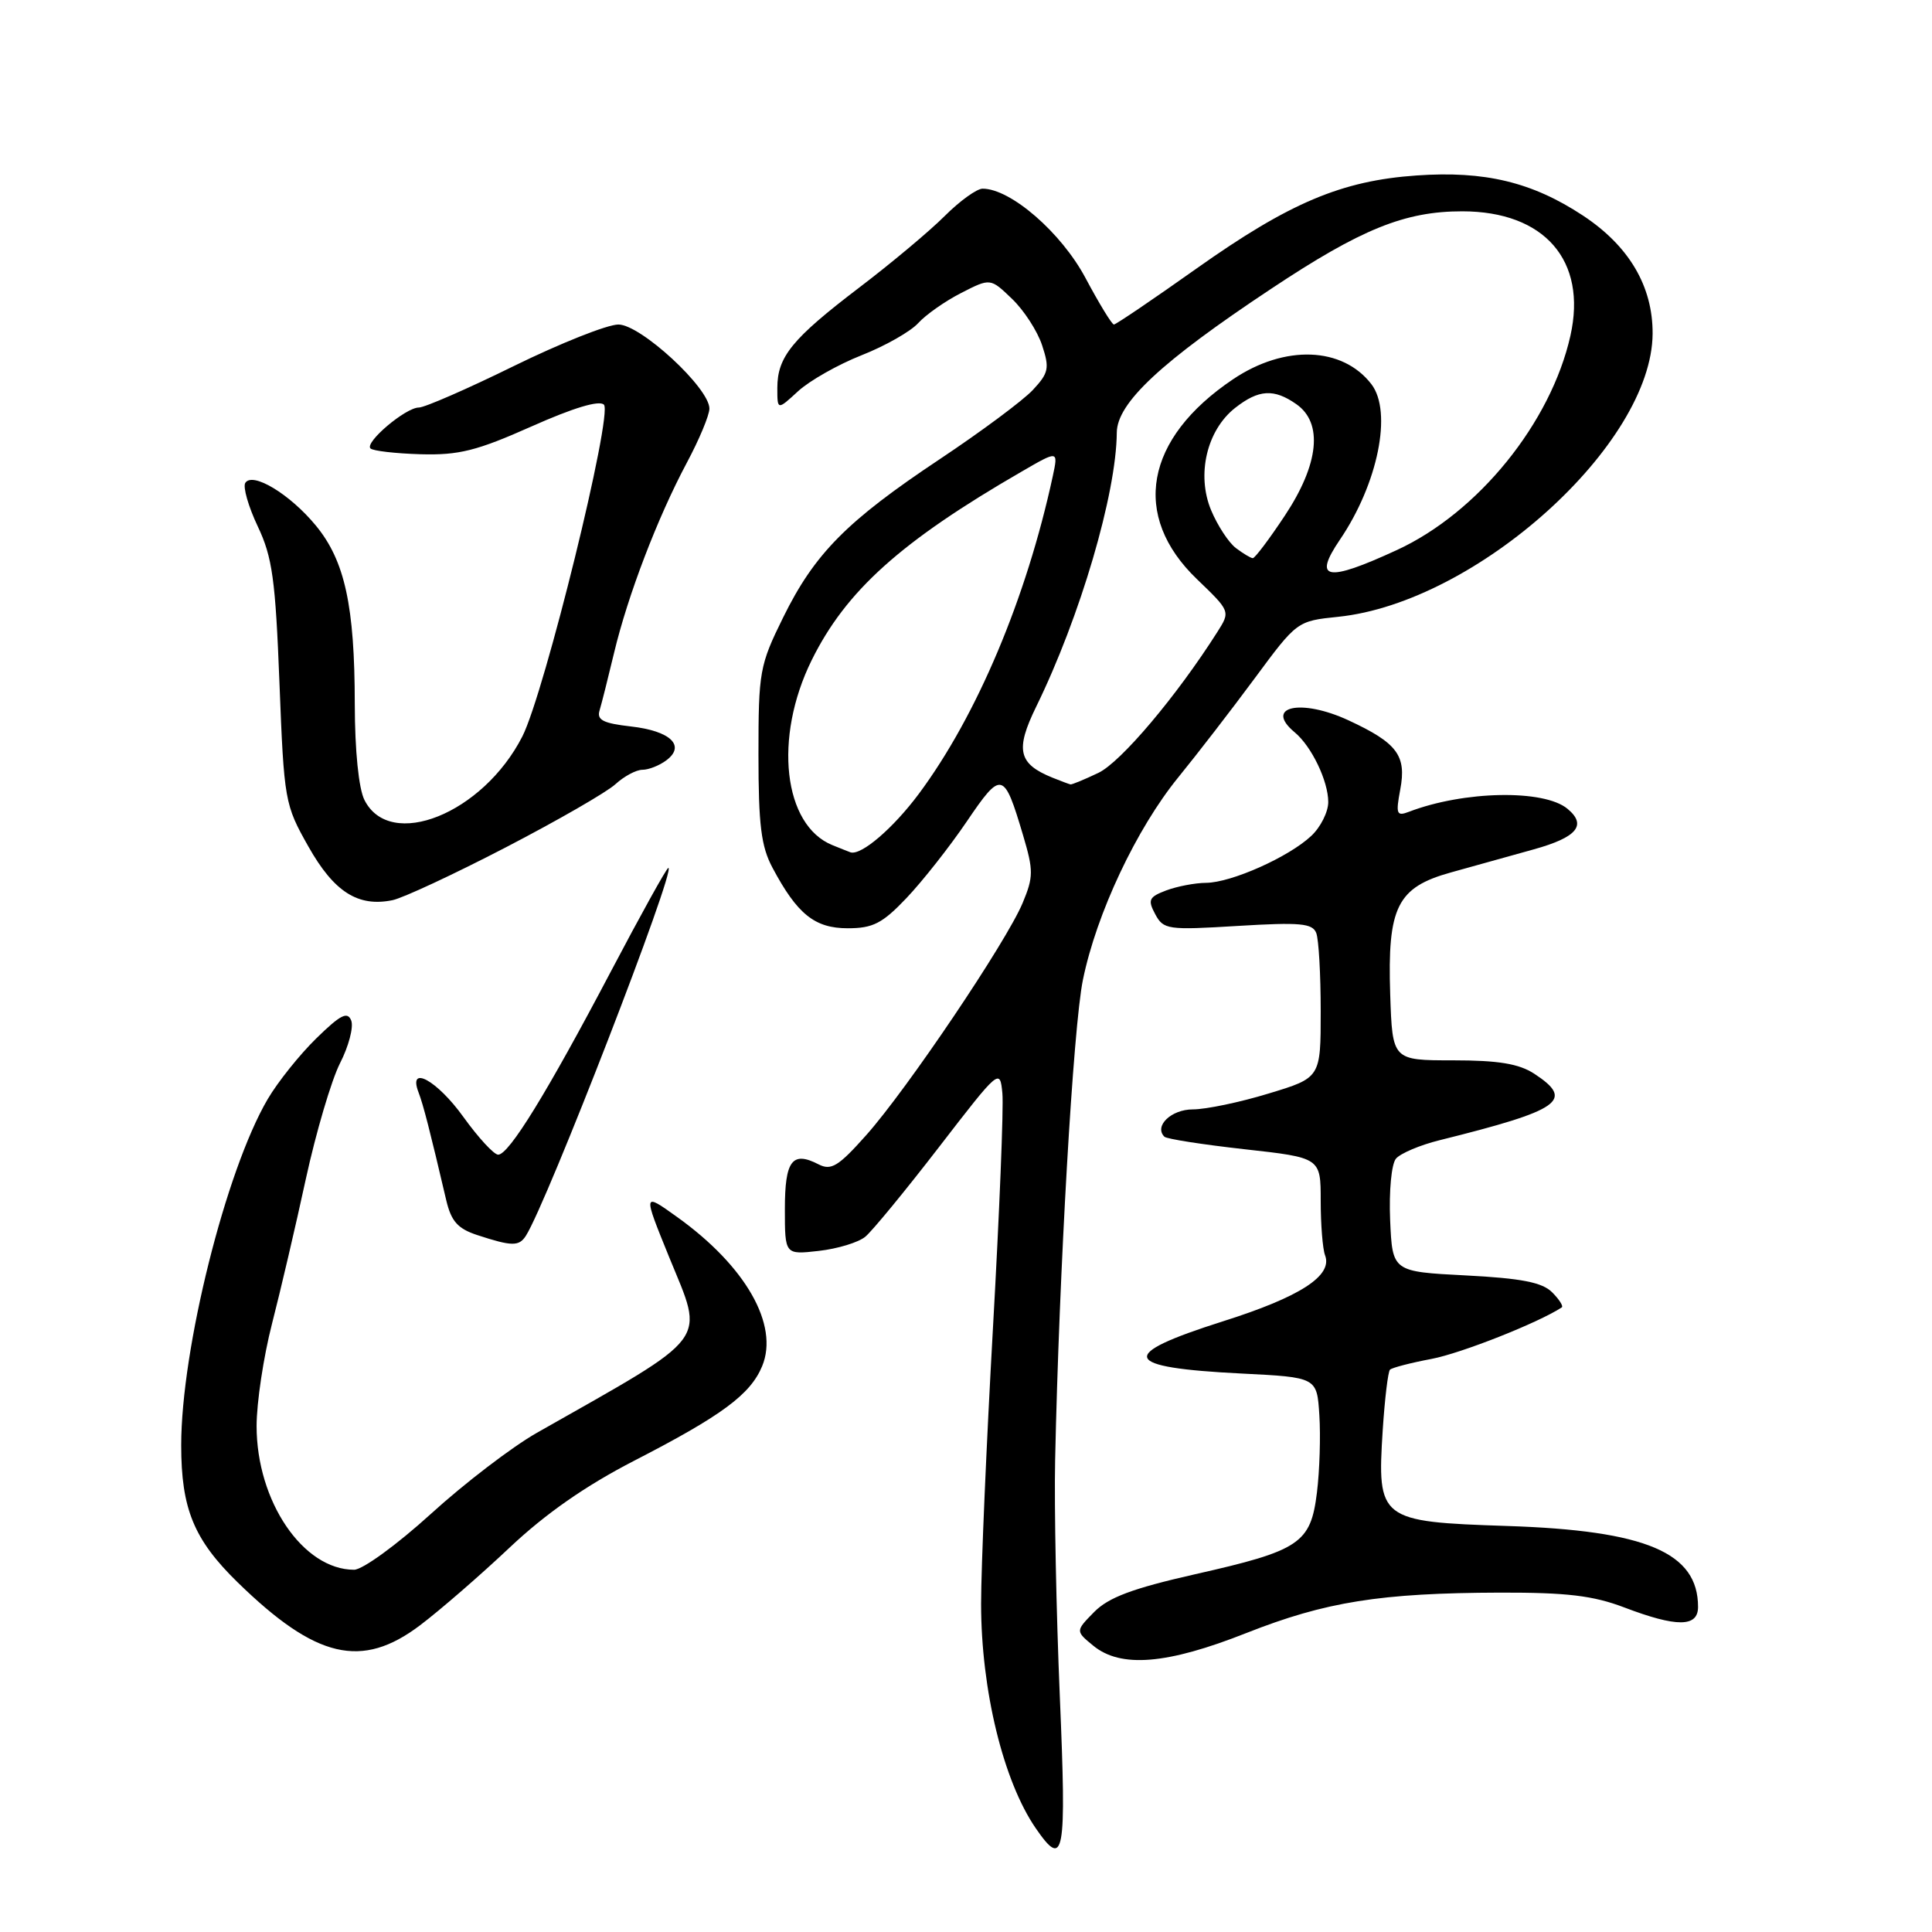 <?xml version="1.0" encoding="UTF-8" standalone="no"?>
<!DOCTYPE svg PUBLIC "-//W3C//DTD SVG 1.1//EN" "http://www.w3.org/Graphics/SVG/1.1/DTD/svg11.dtd" >
<svg xmlns="http://www.w3.org/2000/svg" xmlns:xlink="http://www.w3.org/1999/xlink" version="1.1" viewBox="0 0 256 256">
 <g >
 <path fill="currentColor"
d=" M 140.43 224.75 C 139.96 213.61 139.68 199.55 139.81 193.50 C 140.34 168.49 142.21 136.07 143.49 129.84 C 145.29 121.04 150.59 109.80 156.13 103.00 C 158.60 99.97 163.15 94.08 166.24 89.90 C 171.85 82.31 171.87 82.29 177.31 81.73 C 195.63 79.84 218.90 58.89 218.98 44.21 C 219.01 37.93 215.85 32.58 209.73 28.55 C 203.00 24.12 196.74 22.62 187.71 23.25 C 177.77 23.94 170.87 26.86 158.59 35.55 C 152.81 39.65 147.86 43.00 147.60 43.00 C 147.33 43.00 145.64 40.22 143.83 36.83 C 140.63 30.82 133.92 25.00 130.20 25.00 C 129.43 25.00 127.17 26.63 125.17 28.63 C 123.17 30.63 118.07 34.90 113.82 38.13 C 104.95 44.89 103.00 47.28 103.00 51.41 C 103.00 54.37 103.00 54.37 105.75 51.84 C 107.26 50.45 111.05 48.30 114.17 47.07 C 117.29 45.84 120.67 43.92 121.67 42.81 C 122.68 41.70 125.24 39.90 127.36 38.82 C 131.23 36.84 131.23 36.84 134.09 39.59 C 135.67 41.10 137.46 43.86 138.08 45.74 C 139.09 48.79 138.96 49.42 136.85 51.68 C 135.56 53.06 130.01 57.19 124.51 60.85 C 112.18 69.06 107.93 73.36 103.76 81.84 C 100.65 88.15 100.50 89.00 100.50 99.98 C 100.50 109.31 100.85 112.17 102.37 115.00 C 105.64 121.14 107.96 123.00 112.33 123.00 C 115.67 123.00 116.92 122.36 120.12 118.99 C 122.22 116.78 125.81 112.23 128.09 108.87 C 132.71 102.06 133.02 102.13 135.56 110.67 C 136.95 115.35 136.95 116.19 135.50 119.66 C 133.34 124.82 120.20 144.32 114.79 150.40 C 111.09 154.56 110.13 155.14 108.46 154.28 C 104.97 152.48 104.00 153.78 104.00 160.21 C 104.00 166.26 104.00 166.26 108.50 165.75 C 110.97 165.47 113.75 164.63 114.66 163.87 C 115.57 163.12 119.96 157.78 124.41 152.01 C 132.43 141.61 132.50 141.55 132.82 144.86 C 133.00 146.69 132.43 160.71 131.57 176.00 C 130.71 191.29 130.00 207.72 130.00 212.50 C 130.00 223.92 132.94 236.00 137.24 242.25 C 141.02 247.73 141.33 246.01 140.43 224.75 Z  M 165.16 216.38 C 175.65 212.24 182.91 211.08 198.74 211.03 C 207.61 211.01 211.09 211.42 215.24 213.00 C 222.18 215.64 225.00 215.62 225.00 212.93 C 225.00 205.72 218.13 202.80 199.69 202.20 C 182.77 201.64 182.46 201.39 183.22 189.46 C 183.49 185.34 183.92 181.75 184.18 181.49 C 184.44 181.23 186.93 180.58 189.70 180.06 C 193.63 179.31 203.80 175.29 206.94 173.24 C 207.18 173.08 206.61 172.18 205.66 171.23 C 204.35 169.92 201.60 169.38 194.22 169.00 C 184.50 168.50 184.50 168.50 184.20 161.66 C 184.04 157.82 184.37 154.26 184.97 153.53 C 185.56 152.83 188.17 151.72 190.77 151.08 C 206.85 147.08 208.68 145.80 203.29 142.27 C 201.26 140.95 198.55 140.50 192.54 140.50 C 184.50 140.50 184.50 140.50 184.21 131.77 C 183.83 120.18 185.12 117.58 192.26 115.60 C 195.14 114.80 200.09 113.43 203.25 112.54 C 208.97 110.95 210.31 109.33 207.70 107.17 C 204.58 104.57 193.96 104.78 186.68 107.57 C 185.06 108.19 184.93 107.87 185.54 104.62 C 186.39 100.11 185.15 98.45 178.69 95.45 C 172.35 92.51 167.43 93.62 171.57 97.05 C 173.79 98.90 176.00 103.49 176.00 106.28 C 176.00 107.58 174.99 109.60 173.75 110.76 C 170.77 113.56 163.17 116.95 159.82 116.98 C 158.34 116.99 155.96 117.45 154.52 117.99 C 152.23 118.86 152.06 119.24 153.07 121.13 C 154.17 123.18 154.71 123.26 164.02 122.69 C 172.28 122.19 173.91 122.34 174.41 123.63 C 174.74 124.47 175.00 129.13 175.00 133.98 C 175.00 142.81 175.00 142.81 168.09 144.90 C 164.30 146.06 159.78 147.00 158.06 147.00 C 155.19 147.00 152.88 149.22 154.29 150.62 C 154.59 150.92 159.37 151.66 164.91 152.28 C 175.00 153.40 175.00 153.40 175.00 159.12 C 175.00 162.26 175.26 165.51 175.58 166.34 C 176.61 169.04 172.29 171.84 162.05 175.08 C 147.97 179.55 148.56 181.20 164.50 182.00 C 174.50 182.50 174.50 182.50 174.82 187.50 C 175.00 190.25 174.86 194.87 174.50 197.78 C 173.67 204.51 172.26 205.46 158.29 208.61 C 150.09 210.47 146.90 211.66 145.00 213.58 C 142.50 216.12 142.50 216.12 144.86 218.06 C 148.50 221.05 154.63 220.55 165.16 216.38 Z  M 55.67 215.35 C 58.33 213.34 63.66 208.71 67.52 205.07 C 72.30 200.56 77.58 196.88 84.02 193.56 C 95.66 187.57 99.43 184.78 100.99 181.02 C 103.25 175.56 98.81 167.76 89.71 161.25 C 85.18 158.00 85.18 158.00 88.66 166.56 C 93.36 178.08 94.45 176.63 71.13 189.86 C 67.87 191.71 61.55 196.54 57.08 200.61 C 52.59 204.69 48.04 208.00 46.92 208.00 C 40.16 208.00 34.00 198.93 34.00 188.96 C 34.00 185.86 34.92 179.76 36.04 175.41 C 37.16 171.06 39.18 162.43 40.52 156.24 C 41.87 150.05 43.91 143.14 45.05 140.89 C 46.20 138.65 46.87 136.10 46.54 135.23 C 46.05 133.98 45.12 134.45 41.92 137.58 C 39.71 139.74 36.80 143.37 35.46 145.66 C 29.92 155.11 24.01 178.78 24.01 191.50 C 24.01 199.93 25.69 204.01 31.50 209.68 C 41.86 219.78 47.93 221.21 55.67 215.35 Z  M 69.68 163.75 C 72.46 159.42 89.67 115.00 88.56 115.00 C 88.34 115.00 84.91 121.19 80.93 128.75 C 72.49 144.78 67.44 153.00 66.01 153.00 C 65.45 153.00 63.38 150.75 61.40 148.00 C 57.91 143.14 54.02 141.01 55.46 144.75 C 56.08 146.36 56.97 149.81 59.13 159.04 C 59.79 161.83 60.65 162.80 63.23 163.65 C 67.83 165.16 68.77 165.17 69.68 163.75 Z  M 67.00 112.29 C 73.88 108.72 80.43 104.95 81.56 103.90 C 82.70 102.86 84.30 102.00 85.12 102.00 C 85.95 102.00 87.37 101.44 88.29 100.75 C 90.89 98.81 88.84 96.85 83.60 96.26 C 79.91 95.84 79.05 95.40 79.45 94.12 C 79.72 93.23 80.58 89.80 81.37 86.50 C 83.18 78.91 87.12 68.61 90.99 61.35 C 92.65 58.25 94.00 55.01 94.00 54.14 C 94.00 51.41 84.89 43.00 81.94 43.00 C 80.48 43.00 74.25 45.48 68.09 48.50 C 61.93 51.53 56.26 54.00 55.50 54.00 C 53.75 54.00 48.29 58.62 49.09 59.42 C 49.42 59.75 52.41 60.09 55.74 60.19 C 60.81 60.33 63.19 59.73 70.42 56.51 C 75.94 54.05 79.40 53.00 80.02 53.62 C 81.24 54.84 72.14 91.85 69.21 97.59 C 63.99 107.81 51.69 112.76 48.29 106.00 C 47.53 104.49 47.02 99.48 47.01 93.30 C 47.00 80.28 45.69 74.30 41.86 69.65 C 38.42 65.47 33.45 62.47 32.50 63.99 C 32.17 64.53 32.91 67.12 34.15 69.74 C 36.09 73.82 36.50 76.78 37.03 90.50 C 37.64 106.14 37.73 106.63 40.87 112.18 C 44.26 118.19 47.44 120.21 52.00 119.28 C 53.38 119.00 60.12 115.86 67.00 112.29 Z  M 110.31 111.99 C 103.79 109.36 102.48 97.77 107.54 87.50 C 112.09 78.28 119.34 71.76 135.37 62.49 C 140.23 59.67 140.23 59.67 139.50 63.09 C 136.01 79.26 129.44 94.85 121.74 105.20 C 118.35 109.75 114.12 113.38 112.70 112.94 C 112.59 112.90 111.51 112.48 110.31 111.99 Z  M 139.47 103.05 C 134.92 101.21 134.50 99.37 137.30 93.64 C 143.13 81.73 147.92 65.43 147.98 57.33 C 148.01 53.39 153.85 47.94 168.43 38.27 C 180.36 30.34 186.14 28.00 193.76 28.00 C 204.66 28.01 210.32 34.52 208.09 44.48 C 205.50 56.02 195.86 67.93 185.08 72.89 C 175.78 77.18 173.93 76.84 177.54 71.52 C 182.59 64.09 184.52 54.57 181.72 50.91 C 177.89 45.93 170.23 45.65 163.39 50.25 C 151.69 58.11 149.84 68.34 158.61 76.75 C 163.04 81.01 163.04 81.01 161.30 83.75 C 155.88 92.28 148.51 101.00 145.54 102.41 C 143.70 103.29 142.04 103.97 141.85 103.94 C 141.66 103.90 140.58 103.50 139.47 103.05 Z  M 163.76 72.62 C 162.80 71.89 161.33 69.64 160.48 67.61 C 158.52 62.91 159.90 57.01 163.66 54.05 C 166.78 51.60 168.80 51.47 171.78 53.56 C 175.34 56.05 174.77 61.51 170.25 68.32 C 168.19 71.43 166.28 73.97 166.00 73.96 C 165.72 73.95 164.72 73.34 163.76 72.62 Z "/>
</g>
</svg>
